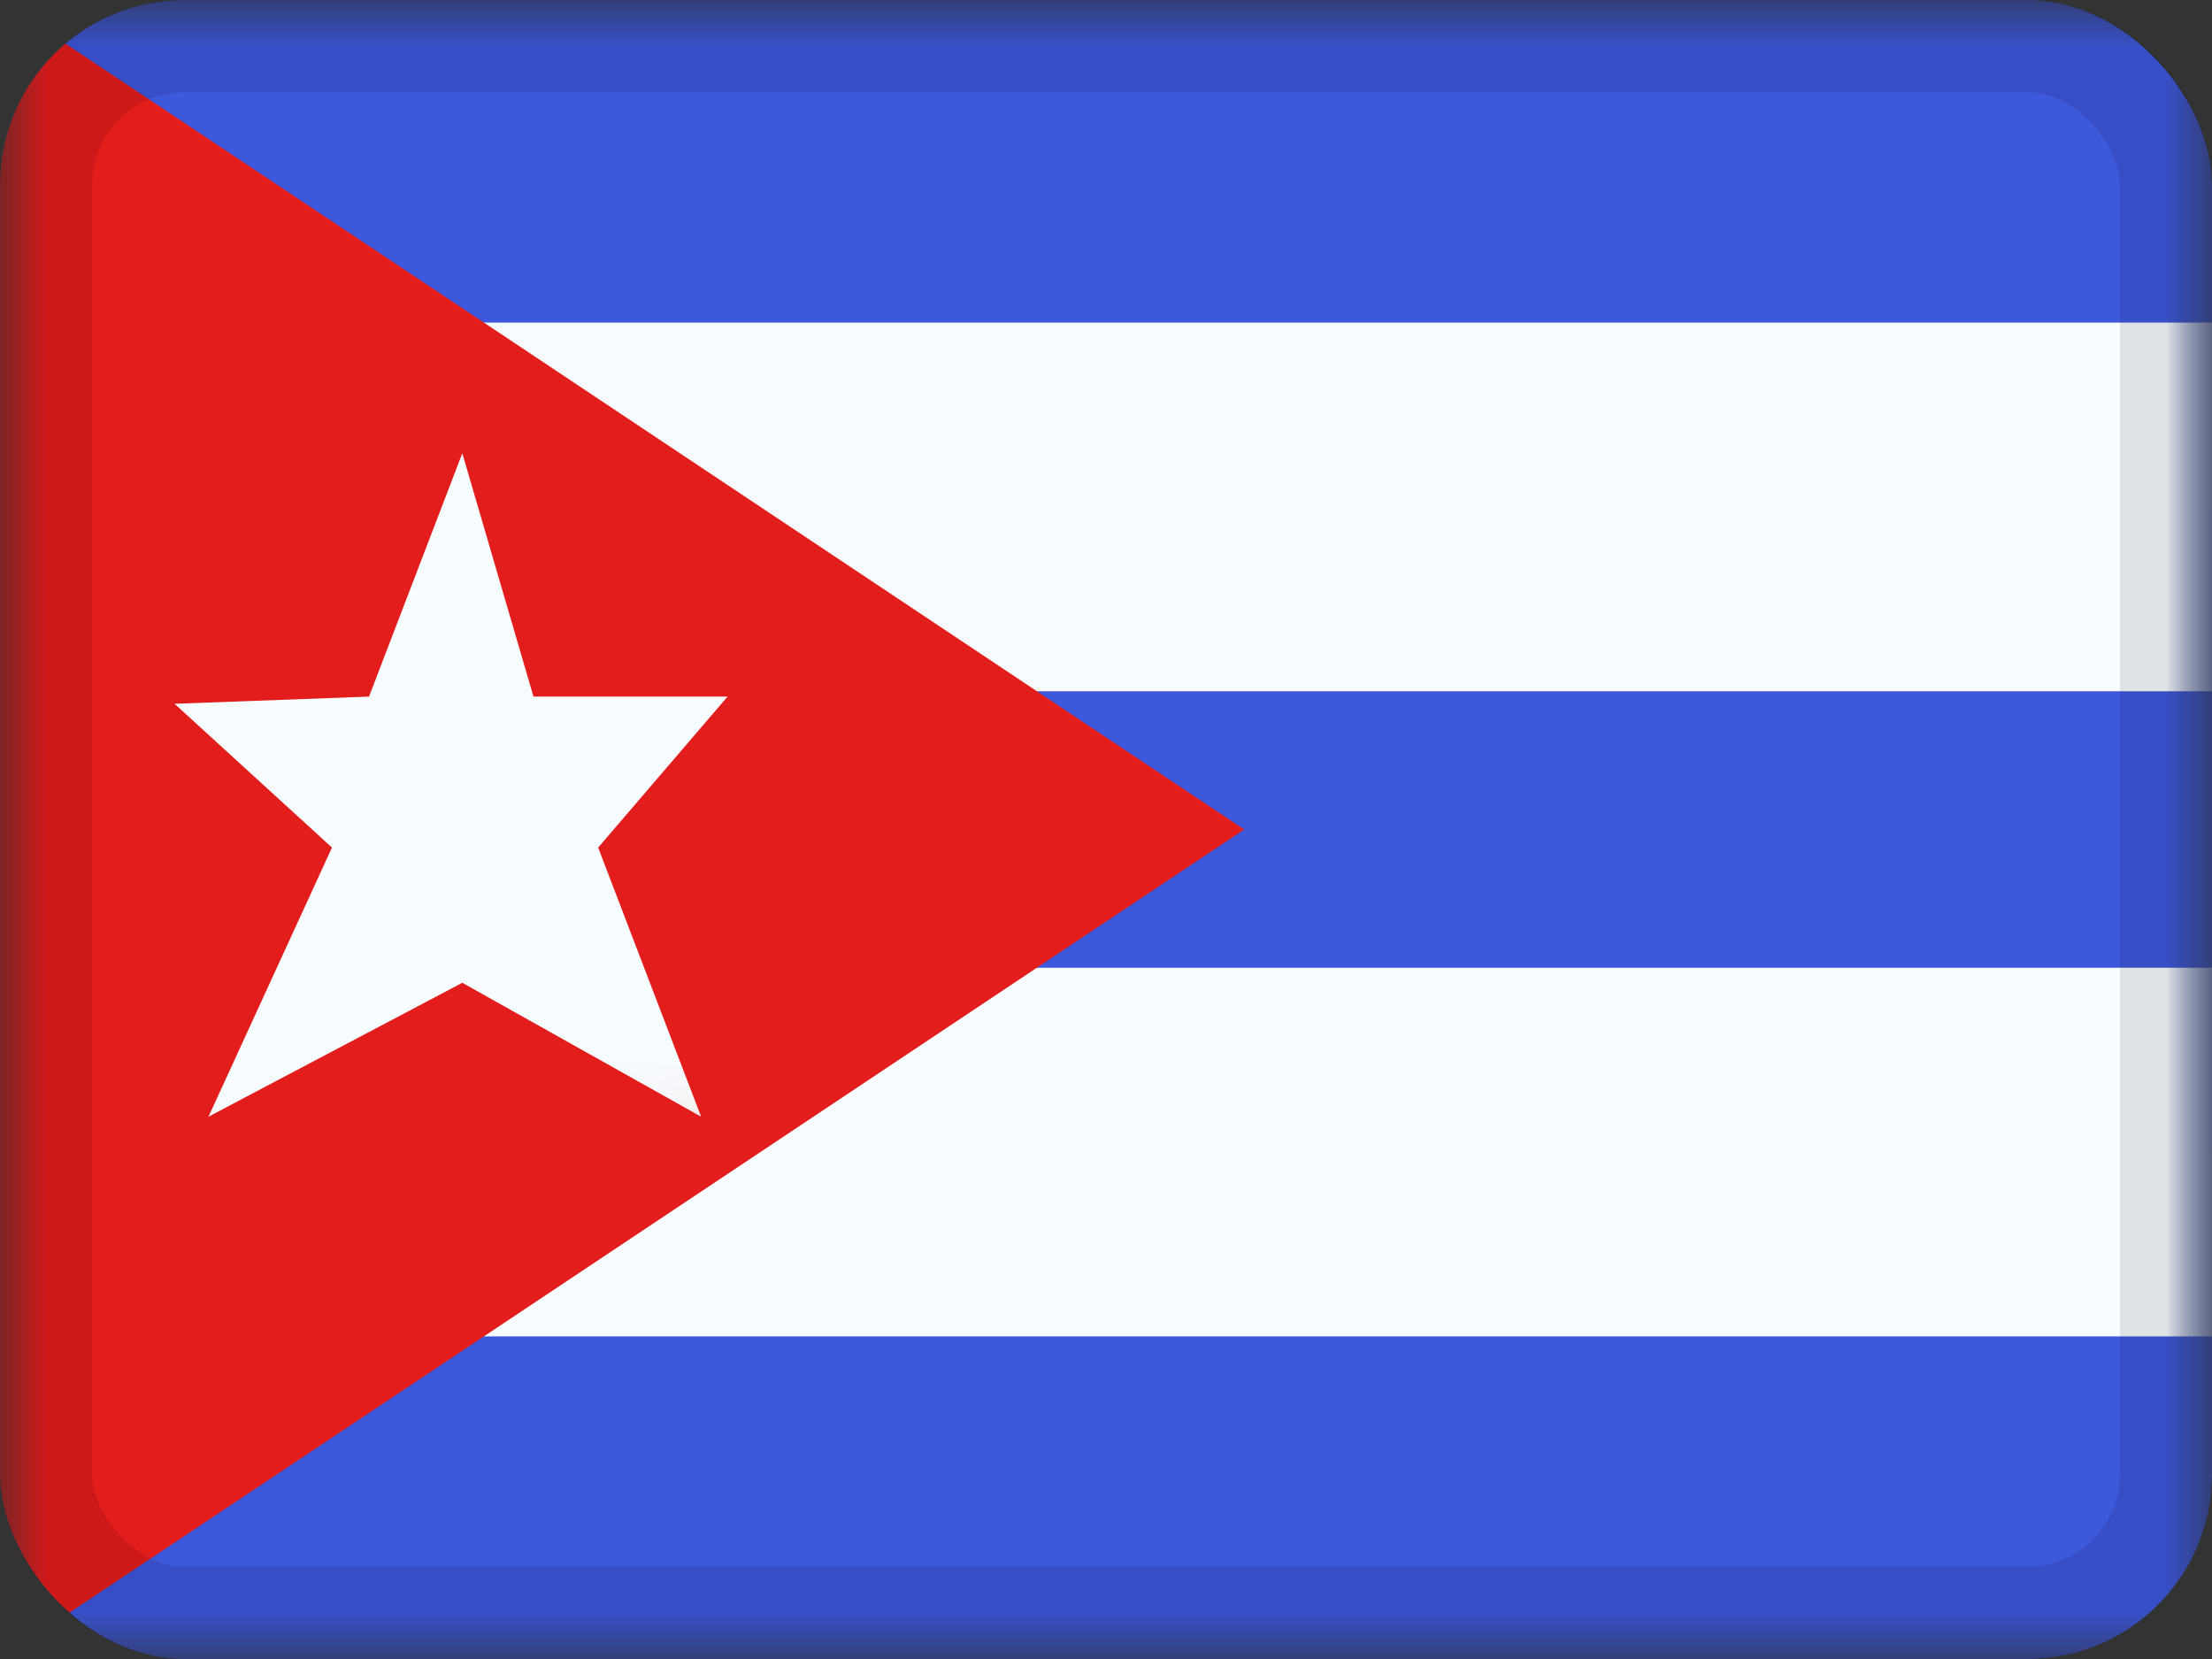 <svg xmlns="http://www.w3.org/2000/svg" fill="none" viewBox="0 0 24 18"><rect x="0" y="0" width="24" height="18" fill="#333333" stroke="none"/><g clip-path="url(#a)"><mask id="b" width="24" height="18" x="0" y="0" maskUnits="userSpaceOnUse" style="mask-type:luminance"><path fill="#fff" d="M0 0h24v18H0z"/></mask><g mask="url(#b)"><path fill="#3D58DB" fill-rule="evenodd" d="M0 0v18h24V0z" clip-rule="evenodd"/><mask id="c" width="24" height="18" x="0" y="0" maskUnits="userSpaceOnUse" style="mask-type:luminance"><path fill="#fff" fill-rule="evenodd" d="M0 0v18h24V0z" clip-rule="evenodd"/></mask><g mask="url(#c)"><path fill="#3D58DB" stroke="#F7FCFF" stroke-width="4" d="M0 5.5h-2v7h28v-7z"/></g><path fill="#E31D1C" fill-rule="evenodd" d="M0 0v18l13.5-9z" clip-rule="evenodd"/><mask id="d" width="14" height="18" x="0" y="0" maskUnits="userSpaceOnUse" style="mask-type:luminance"><path fill="#fff" fill-rule="evenodd" d="M0 0v18l13.5-9z" clip-rule="evenodd"/></mask><g mask="url(#d)"><path fill="#F7FCFF" fill-rule="evenodd" d="m5.016 10.663-2.754 1.453 1.34-2.92-1.708-1.56 2.11-.078 1.012-2.64.772 2.64h2.106L6.49 9.196l1.117 2.92z" clip-rule="evenodd"/></g></g></g><rect width="23" height="17" x=".5" y=".5" stroke="#000" stroke-opacity=".1" rx="1.5"/><defs><clipPath id="a"><rect width="24" height="18" fill="#fff" rx="2"/></clipPath></defs></svg>